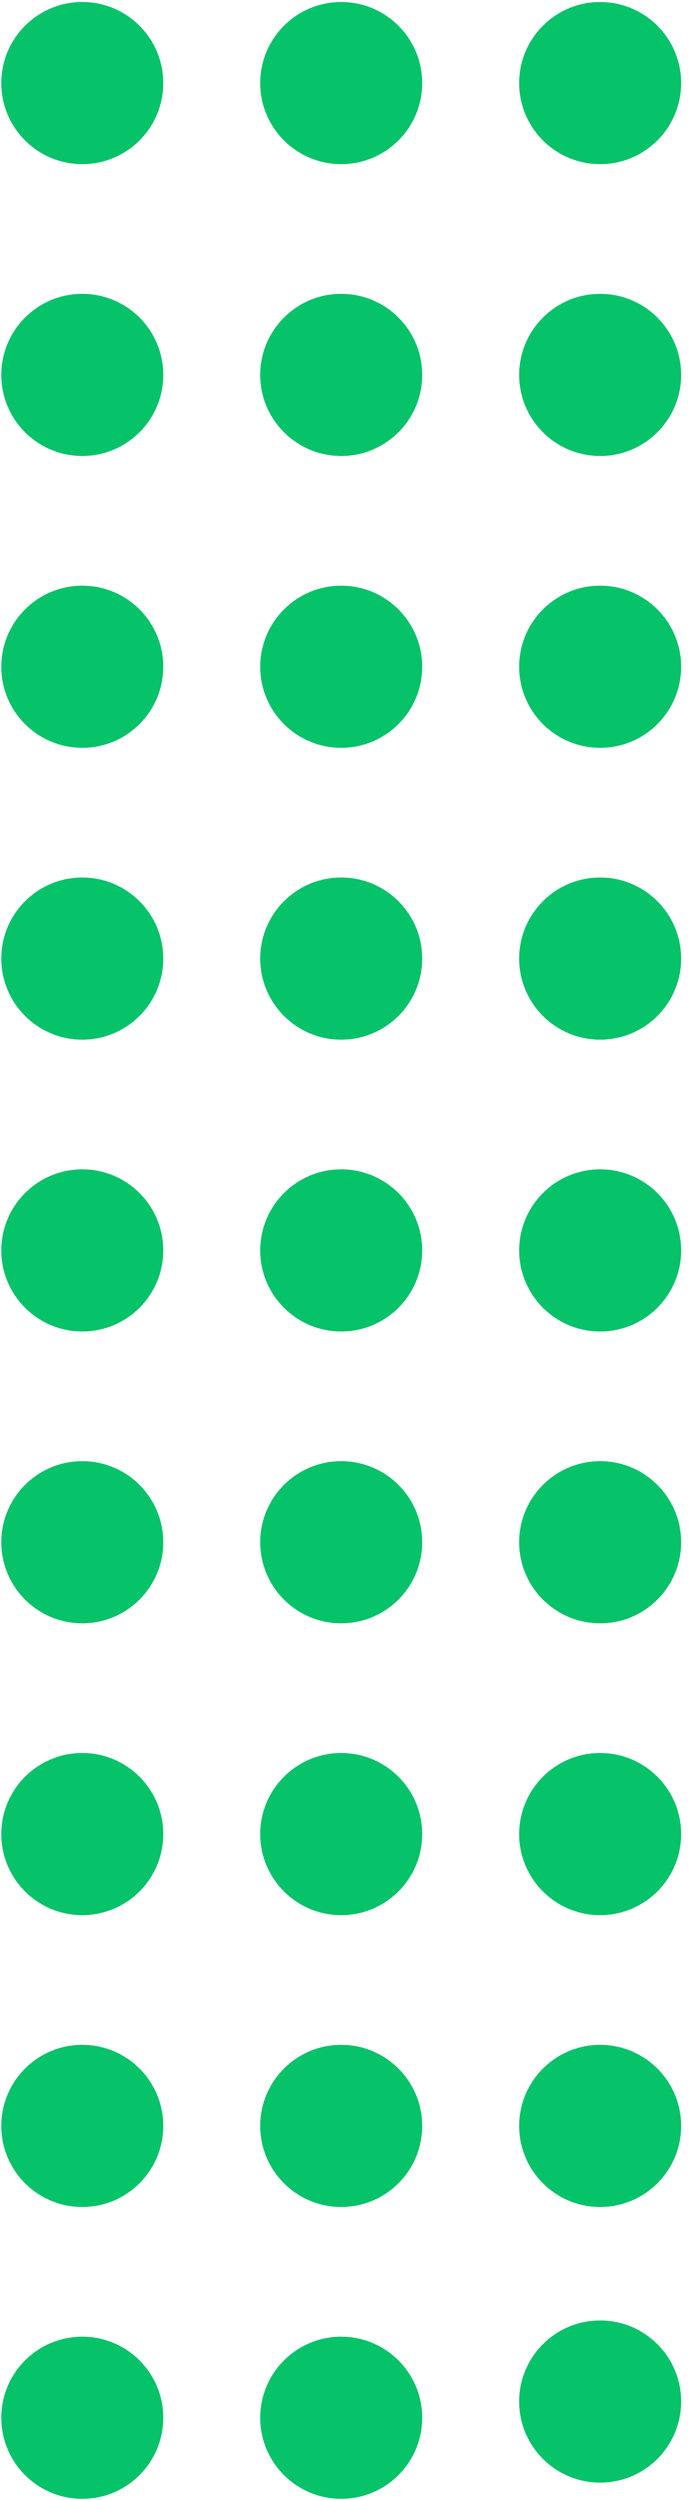 <svg width="57" height="206" viewBox="0 0 57 206" fill="none" xmlns="http://www.w3.org/2000/svg">
<circle cx="6.787" cy="30.893" r="6.68" fill="#06C269"/>
<circle cx="6.787" cy="6.846" r="6.68" fill="#06C269"/>
<circle cx="6.787" cy="54.94" r="6.68" fill="#06C269"/>
<circle cx="6.787" cy="78.987" r="6.68" fill="#06C269"/>
<circle cx="6.787" cy="103.033" r="6.68" fill="#06C269"/>
<circle cx="6.787" cy="127.08" r="6.68" fill="#06C269"/>
<circle cx="6.787" cy="151.127" r="6.68" fill="#06C269"/>
<circle cx="6.787" cy="175.174" r="6.68" fill="#06C269"/>
<circle cx="6.787" cy="199.221" r="6.68" fill="#06C269"/>
<circle cx="28.146" cy="30.893" r="6.68" fill="#06C269"/>
<circle cx="28.146" cy="6.846" r="6.68" fill="#06C269"/>
<circle cx="28.146" cy="54.94" r="6.68" fill="#06C269"/>
<circle cx="28.146" cy="78.987" r="6.68" fill="#06C269"/>
<circle cx="28.146" cy="103.033" r="6.68" fill="#06C269"/>
<circle cx="28.146" cy="127.08" r="6.68" fill="#06C269"/>
<circle cx="28.146" cy="151.127" r="6.68" fill="#06C269"/>
<circle cx="28.146" cy="175.174" r="6.68" fill="#06C269"/>
<circle cx="28.146" cy="199.221" r="6.68" fill="#06C269"/>
<circle cx="49.506" cy="30.893" r="6.68" fill="#06C269"/>
<circle cx="49.506" cy="6.846" r="6.68" fill="#06C269"/>
<circle cx="49.506" cy="54.94" r="6.68" fill="#06C269"/>
<circle cx="49.506" cy="78.987" r="6.68" fill="#06C269"/>
<circle cx="49.506" cy="103.033" r="6.68" fill="#06C269"/>
<circle cx="49.506" cy="127.08" r="6.68" fill="#06C269"/>
<circle cx="49.506" cy="151.127" r="6.68" fill="#06C269"/>
<circle cx="49.506" cy="175.174" r="6.68" fill="#06C269"/>
<circle cx="49.506" cy="197.885" r="6.68" fill="#06C269"/>
</svg>
